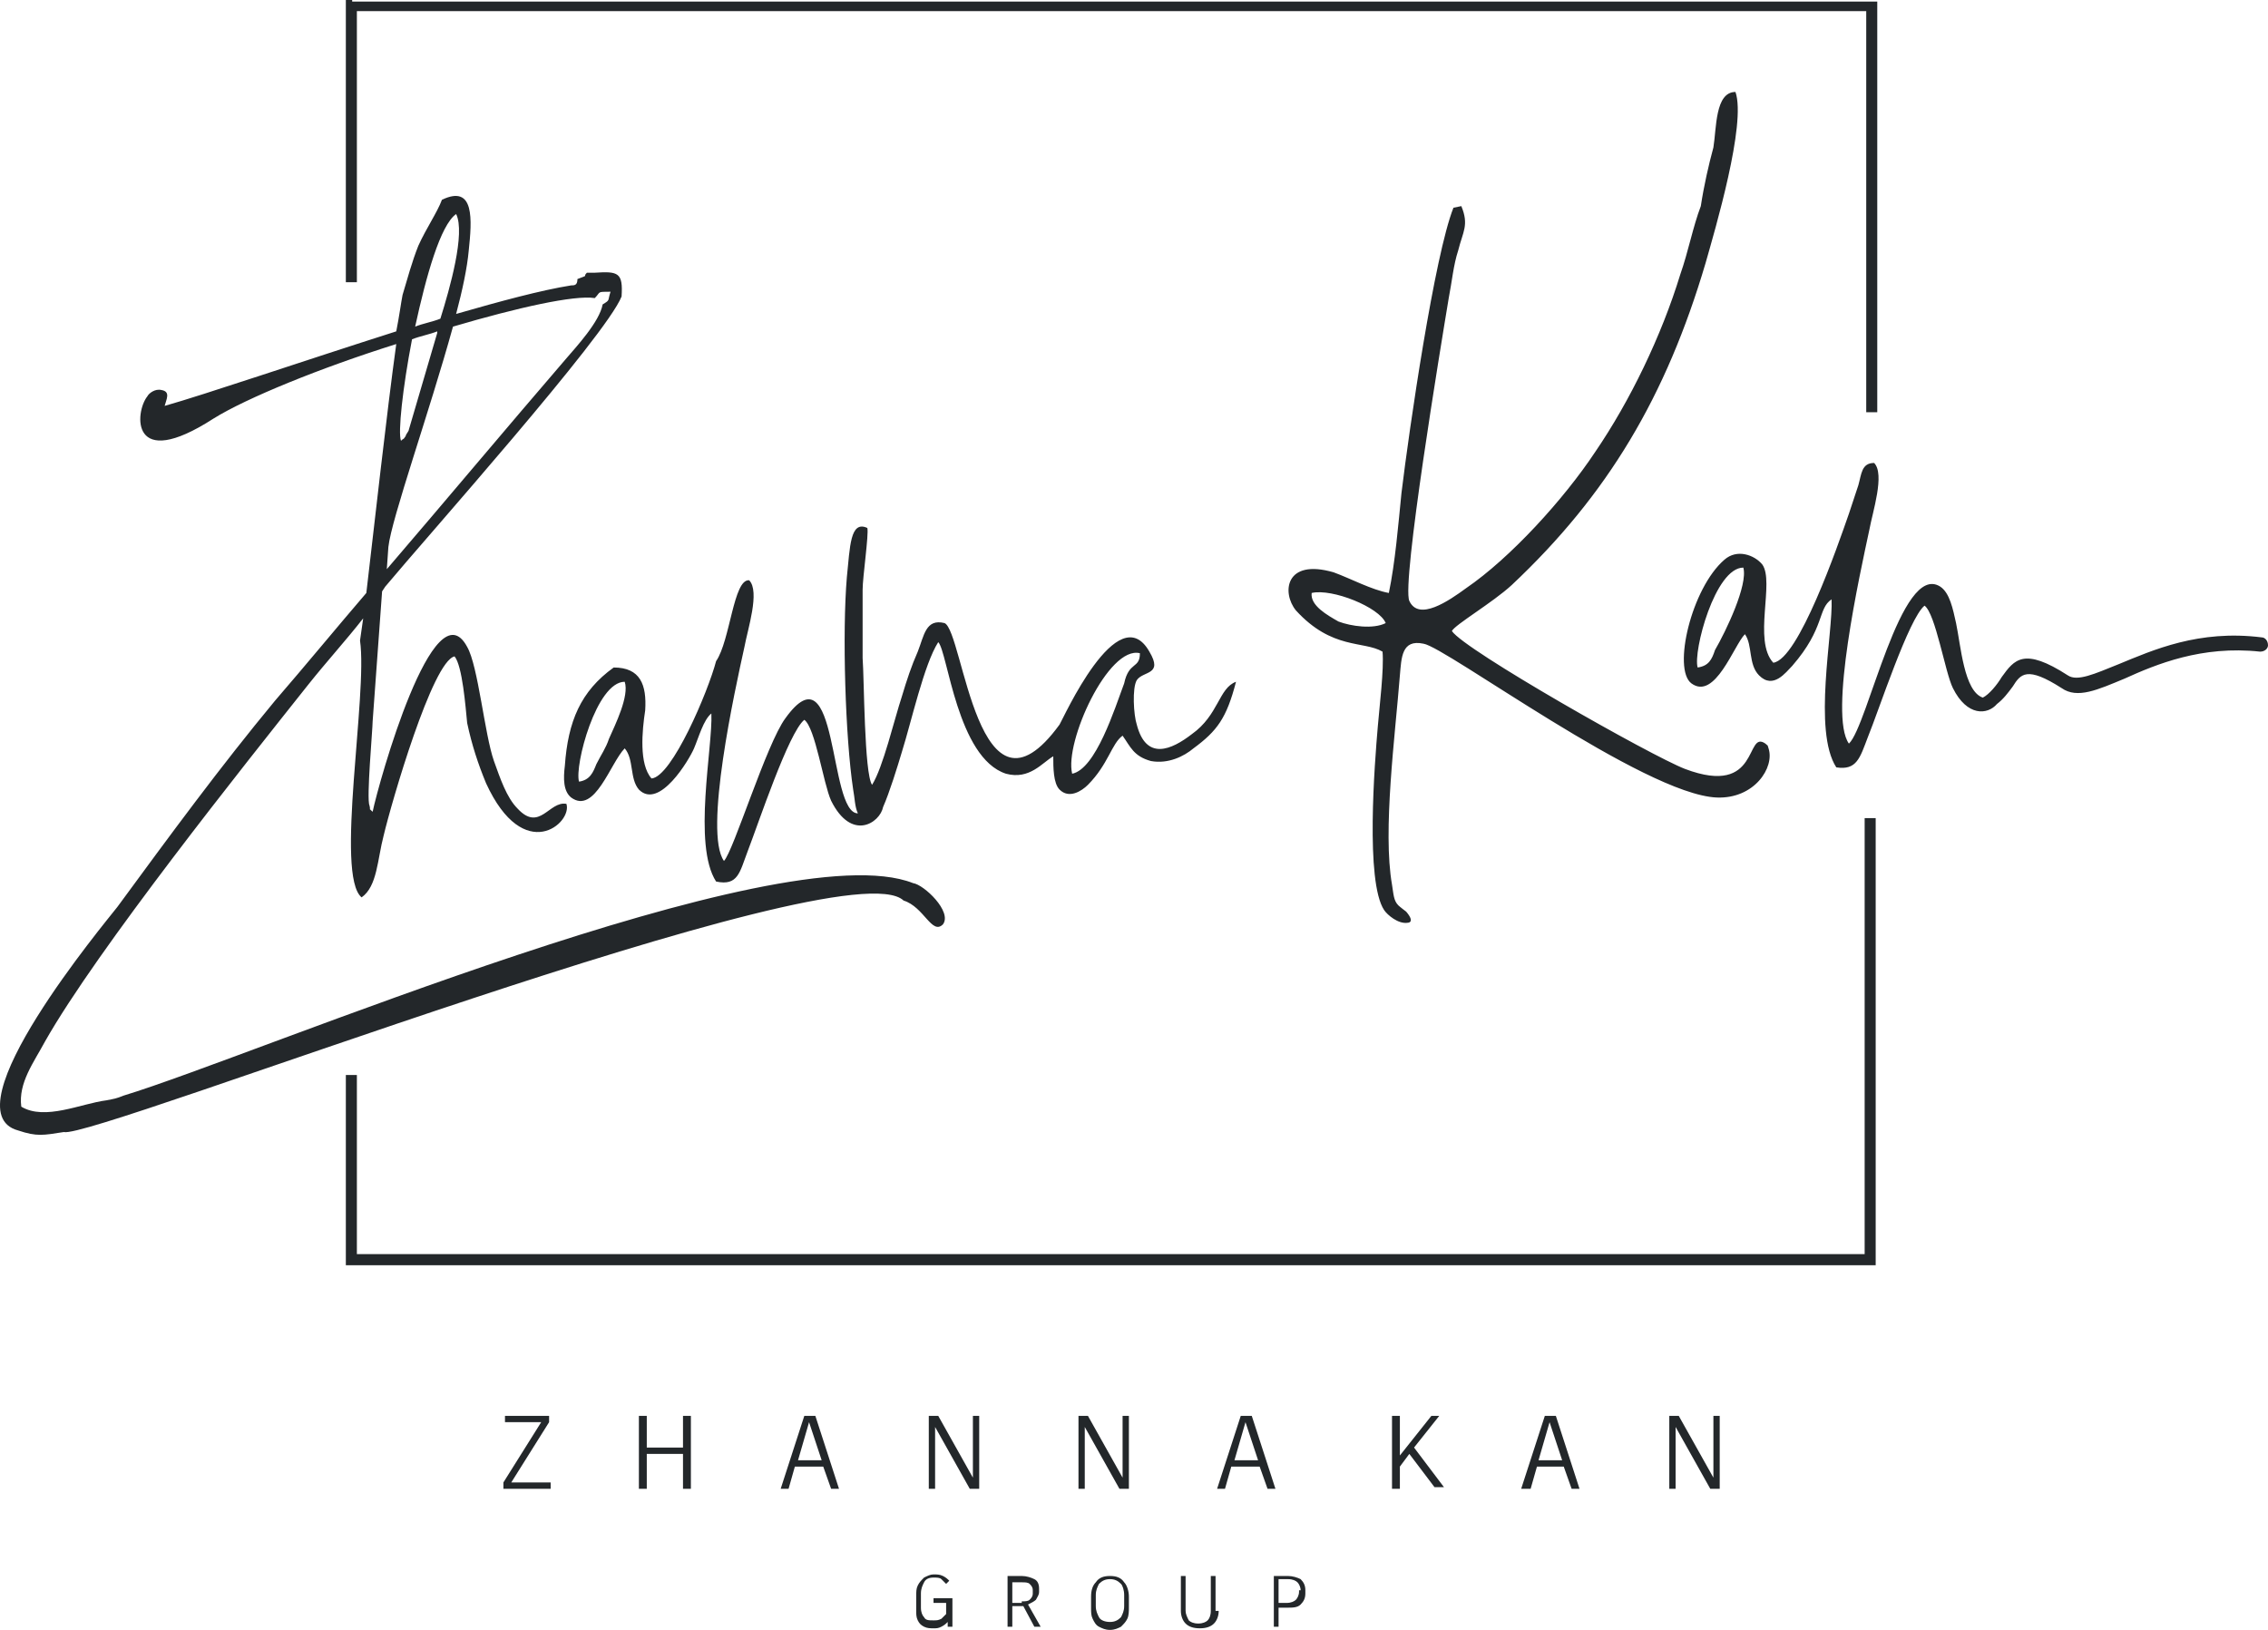 <svg width="96" height="69" viewBox="0 0 96 69" fill="none" xmlns="http://www.w3.org/2000/svg">
<path fill-rule="evenodd" clip-rule="evenodd" d="M71.992 8.726C71.658 9.598 71.458 10.672 71.125 11.612C70.325 14.23 68.991 16.982 67.524 19.129C66.19 21.143 63.922 23.627 62.055 24.902C61.322 25.439 60.054 26.311 59.654 25.439C59.321 24.7 60.988 14.632 61.322 12.619C61.455 11.947 61.522 11.209 61.722 10.605C61.922 9.8 62.188 9.531 61.855 8.726L61.522 8.793C60.721 10.806 59.654 18.123 59.321 20.875C59.187 22.217 59.054 23.828 58.787 25.103C58.054 24.969 57.187 24.499 56.453 24.23C54.386 23.627 54.252 25.103 54.853 25.841C56.386 27.52 57.72 27.117 58.52 27.587C58.587 28.325 58.387 29.936 58.321 30.741C58.187 32.285 57.787 37.319 58.587 38.527C58.721 38.729 59.187 39.131 59.588 39.064C59.588 39.064 59.921 39.064 59.521 38.594C59.521 38.594 59.254 38.393 59.187 38.326C58.987 38.124 58.987 37.856 58.921 37.453C58.52 35.171 59.054 31.144 59.254 28.593C59.321 27.855 59.321 27.05 60.255 27.251C61.188 27.385 69.591 33.627 72.659 33.762C74.259 33.829 75.126 32.486 74.859 31.681C74.793 31.48 74.859 31.614 74.726 31.48C73.859 30.875 74.526 33.762 71.325 32.553C69.924 32.017 61.988 27.52 61.455 26.714C61.588 26.445 63.189 25.506 63.989 24.767C68.057 20.942 70.525 16.78 72.192 11.142C72.592 9.732 73.926 5.235 73.459 3.893C72.592 3.893 72.659 5.437 72.525 6.242C72.325 6.981 72.125 7.853 71.992 8.726ZM84.73 28.66C85.263 27.922 85.663 27.385 87.53 28.593C87.931 28.862 88.664 28.526 89.665 28.123C91.132 27.52 93.066 26.647 95.733 26.983C95.867 26.983 96 27.117 96 27.318C96 27.452 95.867 27.587 95.666 27.587C93.199 27.318 91.265 28.123 89.931 28.728C88.797 29.198 87.931 29.6 87.264 29.13C85.796 28.191 85.53 28.526 85.196 29.063C84.996 29.332 84.796 29.6 84.529 29.802C84.129 30.271 83.262 30.338 82.662 29.13C82.329 28.459 81.928 25.976 81.462 25.64C80.795 26.177 79.528 30.07 79.061 31.211C78.727 32.084 78.594 32.621 77.727 32.486C76.727 30.943 77.594 26.781 77.527 25.372C76.927 25.774 77.26 26.58 75.86 28.191C75.593 28.459 75.059 29.198 74.459 28.593C73.993 28.123 74.193 27.318 73.859 26.848C73.392 27.318 72.592 29.667 71.592 28.929C70.791 28.325 71.592 24.902 72.992 23.694C73.526 23.224 74.259 23.492 74.593 23.895C75.126 24.633 74.193 27.117 75.059 28.056C76.127 27.922 77.794 23.09 78.261 21.747C78.394 21.344 78.527 20.942 78.661 20.539C78.794 20.069 78.794 19.599 79.328 19.599C79.794 20.069 79.261 21.68 79.128 22.418C78.727 24.298 77.394 30.271 78.261 31.48C79.061 30.741 80.461 23.761 82.129 24.835C82.529 25.103 82.662 25.774 82.796 26.378C82.996 27.318 83.129 29.265 83.929 29.533C84.196 29.399 84.529 28.996 84.73 28.66ZM71.858 28.258C71.658 27.587 72.592 24.029 73.792 24.029C73.993 24.767 73.059 26.714 72.592 27.52C72.459 27.922 72.325 28.191 71.858 28.258ZM45.383 32.755C45.049 31.412 46.917 27.318 48.25 27.654C48.25 28.325 47.784 27.989 47.584 28.929C47.183 30.003 46.383 32.553 45.383 32.755ZM30.311 27.989C29.977 29.265 28.444 32.889 27.577 32.956C27.043 32.352 27.177 30.943 27.31 30.07C27.377 28.996 27.11 28.258 25.976 28.258C24.576 29.265 24.042 30.54 23.909 32.419C23.842 32.956 23.842 33.493 24.175 33.762C25.176 34.5 25.843 32.285 26.443 31.681C26.843 32.151 26.643 32.956 27.043 33.426C27.91 34.299 29.177 32.151 29.377 31.681C29.577 31.211 29.777 30.473 30.111 30.204C30.177 31.614 29.311 35.775 30.311 37.319C31.245 37.52 31.311 36.916 31.645 36.044C32.111 34.836 33.379 31.01 34.045 30.473C34.512 30.808 34.846 33.158 35.179 33.896C36.046 35.641 37.247 34.836 37.38 34.164C37.647 33.56 37.98 32.486 38.18 31.815C38.58 30.54 39.114 28.123 39.714 27.184C40.114 27.587 40.514 32.084 42.582 32.755C43.582 33.023 44.116 32.285 44.583 32.017C44.583 32.486 44.583 33.158 44.849 33.426C45.249 33.829 45.783 33.493 46.05 33.225C46.917 32.352 47.05 31.48 47.517 31.144C47.85 31.614 47.984 32.017 48.717 32.218C49.451 32.352 50.118 32.017 50.518 31.681C51.518 30.943 51.918 30.406 52.318 28.862C51.585 29.13 51.585 30.271 50.451 31.077C49.584 31.748 48.517 32.218 48.117 30.674C47.984 30.271 47.917 29.13 48.117 28.795C48.384 28.392 49.251 28.593 48.651 27.587C47.317 25.237 44.983 30.473 44.849 30.674C41.381 35.44 40.781 26.714 39.981 26.378C39.181 26.177 39.114 26.915 38.847 27.587C38.58 28.191 38.38 28.795 38.18 29.466C37.847 30.473 37.38 32.486 36.913 33.225C36.58 32.755 36.58 28.728 36.513 27.855C36.513 26.915 36.513 25.976 36.513 24.969C36.513 24.432 36.78 22.62 36.713 22.351C35.98 22.016 35.98 23.157 35.846 24.432C35.646 26.781 35.779 31.211 36.113 33.426C36.18 33.762 36.18 34.164 36.313 34.433C35.046 34.433 35.513 27.251 33.245 30.406C32.445 31.48 31.044 36.044 30.644 36.447C29.777 35.238 31.111 29.198 31.511 27.385C31.645 26.647 32.178 25.036 31.711 24.566C31.044 24.499 30.911 27.117 30.311 27.989ZM24.509 33.09C24.309 32.419 25.242 28.862 26.443 28.862C26.643 29.466 26.043 30.674 25.776 31.278C25.643 31.681 25.443 31.949 25.242 32.352C25.109 32.688 24.976 33.023 24.509 33.09ZM19.174 13.827C21.908 13.021 24.309 12.484 25.176 12.619C25.443 12.35 25.242 12.35 25.843 12.35C25.709 12.753 25.843 12.686 25.509 12.887C25.376 13.626 24.376 14.699 23.975 15.169C21.375 18.19 18.907 21.143 16.373 24.096L16.439 23.157C16.573 21.948 18.174 17.451 19.174 13.827ZM17.44 14.364C17.773 14.23 18.174 14.162 18.507 14.028V14.095L17.306 18.19C17.306 18.257 17.173 18.391 17.173 18.458C17.04 18.66 17.106 18.525 16.973 18.66C16.84 18.324 17.04 16.445 17.44 14.364ZM18.64 13.491C18.307 13.626 17.907 13.693 17.573 13.827C18.04 11.679 18.64 9.531 19.307 9.061C19.707 9.867 19.04 12.216 18.64 13.491ZM24.175 12.082C22.908 12.283 21.174 12.753 19.307 13.29C19.574 12.283 19.774 11.343 19.841 10.605C19.974 9.33 20.107 7.786 18.707 8.457C18.507 8.994 18.04 9.665 17.707 10.404C17.44 11.075 17.24 11.813 17.04 12.484C16.973 12.82 16.906 13.357 16.773 14.028C12.772 15.303 8.637 16.713 6.97 17.183C7.036 16.914 7.236 16.579 6.836 16.512C6.569 16.445 6.303 16.646 6.236 16.78C5.703 17.451 5.502 20.002 9.037 17.72C10.438 16.847 13.572 15.572 16.773 14.565C16.373 17.451 15.839 22.284 15.506 25.103C14.239 26.58 12.972 28.123 11.638 29.667C9.304 32.486 7.236 35.305 4.969 38.393C4.502 38.997 -2.234 47.052 0.768 47.857C1.568 48.126 1.835 48.058 2.702 47.924C3.902 48.26 35.779 35.775 38.247 38.124C39.114 38.393 39.447 39.601 39.914 39.131C40.314 38.594 39.114 37.453 38.647 37.386C33.045 35.171 10.771 44.702 5.236 46.38C4.902 46.515 4.836 46.515 4.502 46.582C3.435 46.716 1.901 47.454 0.901 46.85C0.768 45.843 1.434 44.971 1.901 44.098C4.102 40.205 10.371 32.352 13.038 28.996C13.839 27.989 14.639 27.117 15.373 26.177L15.239 27.117C15.573 29.399 14.172 37.051 15.306 37.99C15.973 37.52 15.973 36.379 16.239 35.373C16.573 33.963 18.307 27.989 19.241 27.788C19.574 28.191 19.707 29.936 19.774 30.607C19.974 31.547 20.241 32.352 20.574 33.158C22.175 36.648 24.242 34.836 23.975 34.03C23.242 33.896 22.842 35.238 21.908 34.231C21.441 33.762 21.174 32.956 20.908 32.218C20.508 31.077 20.241 28.191 19.774 27.385C18.373 24.767 16.039 33.09 15.773 34.366C15.573 34.164 15.706 34.366 15.639 34.097C15.506 33.829 15.773 30.875 15.773 30.54L16.173 25.036L16.306 24.835C18.04 22.754 25.643 14.23 26.31 12.552C26.376 11.545 26.176 11.478 25.176 11.545H24.842C24.642 11.746 24.976 11.612 24.442 11.813C24.442 12.082 24.309 12.082 24.175 12.082ZM79.394 34.701V53.562H14.639V45.508H15.106V53.092H78.927V34.634H79.394V34.701ZM14.906 0.067H79.461V17.451H78.994V0.47H15.106V11.947H14.639C14.639 8.524 14.639 3.423 14.639 0H14.906V0.067ZM23.242 60.207L21.641 62.758H23.308V63.026H21.308V62.758L22.908 60.207H21.375V59.939H23.242V60.207ZM29.244 63.026H28.91V61.55H27.377V63.026H27.043V59.939H27.377V61.281H28.91V59.939H29.244V63.026ZM33.779 61.818H34.779L34.246 60.207L33.779 61.818ZM34.846 62.087H33.645L33.379 63.026H33.045L34.045 59.939H34.512L35.513 63.026H35.179L34.846 62.087ZM41.448 59.939V63.026H41.048L39.581 60.409V63.026H39.314V59.939H39.714L41.181 62.556V59.939H41.448ZM47.784 59.939V63.026H47.383L45.916 60.409V63.026H45.65V59.939H46.05L47.517 62.556V59.939H47.784ZM52.252 61.818H53.252L52.719 60.207L52.252 61.818ZM53.319 62.087H52.118L51.852 63.026H51.518L52.519 59.939H52.985L53.986 63.026H53.652L53.319 62.087ZM59.654 61.55L59.254 62.087V63.026H58.921V59.939H59.254V61.617L60.588 59.939H60.921L59.854 61.281L61.121 62.959H60.721L59.654 61.55ZM65.123 61.818H66.123L65.59 60.207L65.123 61.818ZM66.19 62.087H65.056L64.789 63.026H64.389L65.39 59.939H65.856L66.857 63.026H66.523L66.19 62.087ZM72.792 59.939V63.026H72.392L70.925 60.409V63.026H70.658V59.939H71.058L72.525 62.556V59.939H72.792ZM40.314 68.866H40.114V68.664C40.048 68.731 39.981 68.799 39.847 68.866C39.714 68.933 39.647 68.933 39.514 68.933C39.381 68.933 39.247 68.933 39.114 68.866C38.981 68.799 38.914 68.731 38.847 68.597C38.781 68.463 38.781 68.329 38.781 68.195V67.591C38.781 67.389 38.781 67.255 38.847 67.121C38.914 66.986 38.981 66.919 39.114 66.785C39.247 66.718 39.381 66.651 39.514 66.651C39.647 66.651 39.781 66.651 39.914 66.718C40.048 66.785 40.114 66.852 40.181 66.919L40.048 67.053C39.981 66.986 39.914 66.919 39.847 66.852C39.781 66.785 39.647 66.785 39.514 66.785C39.314 66.785 39.181 66.852 39.114 66.986C39.047 67.121 38.981 67.255 38.981 67.456V68.06C38.981 68.262 39.047 68.396 39.114 68.463C39.181 68.597 39.314 68.597 39.514 68.597C39.647 68.597 39.714 68.597 39.847 68.53C39.914 68.463 39.981 68.396 40.048 68.329V67.859H39.514V67.658H40.314V68.866ZM43.249 67.792C43.382 67.792 43.515 67.792 43.582 67.725C43.649 67.658 43.715 67.591 43.715 67.456V67.322C43.715 67.188 43.649 67.121 43.582 67.053C43.515 66.986 43.382 66.986 43.249 66.986H42.849V67.859H43.249V67.792ZM43.782 68.866L43.315 67.993C43.315 67.993 43.315 67.993 43.249 67.993H42.849V68.866H42.648V66.718H43.249C43.449 66.718 43.649 66.785 43.782 66.852C43.916 66.919 43.982 67.053 43.982 67.255V67.389C43.982 67.523 43.916 67.591 43.849 67.725C43.782 67.792 43.649 67.859 43.515 67.926L44.049 68.866H43.782ZM46.983 66.852C46.783 66.852 46.65 66.919 46.517 67.053C46.45 67.188 46.383 67.322 46.383 67.523V67.993C46.383 68.195 46.45 68.329 46.517 68.463C46.583 68.597 46.783 68.664 46.983 68.664C47.183 68.664 47.317 68.597 47.45 68.463C47.517 68.329 47.584 68.195 47.584 67.993V67.523C47.584 67.322 47.517 67.121 47.45 67.053C47.317 66.919 47.183 66.852 46.983 66.852ZM46.983 66.718C47.25 66.718 47.45 66.785 47.584 66.986C47.717 67.121 47.784 67.389 47.784 67.591V68.06C47.784 68.195 47.784 68.396 47.717 68.53C47.65 68.664 47.584 68.731 47.45 68.866C47.317 68.933 47.183 69 46.983 69C46.783 69 46.65 68.933 46.517 68.866C46.383 68.799 46.316 68.664 46.25 68.53C46.183 68.396 46.183 68.262 46.183 68.06V67.591C46.183 67.322 46.25 67.121 46.383 66.986C46.517 66.785 46.717 66.718 46.983 66.718ZM51.585 68.195C51.585 68.396 51.518 68.597 51.385 68.731C51.251 68.866 51.051 68.933 50.785 68.933C50.518 68.933 50.318 68.866 50.184 68.731C50.051 68.597 49.984 68.396 49.984 68.195V66.718H50.184V68.195C50.184 68.329 50.251 68.463 50.318 68.597C50.384 68.664 50.518 68.731 50.718 68.731C50.918 68.731 51.051 68.664 51.118 68.597C51.185 68.53 51.251 68.396 51.251 68.195V66.718H51.452V68.195H51.585ZM55.053 67.322C55.053 67.188 54.986 67.053 54.919 66.986C54.853 66.919 54.719 66.852 54.519 66.852H54.119V67.859H54.453C54.653 67.859 54.786 67.792 54.853 67.725C54.919 67.658 54.986 67.523 54.986 67.389V67.322H55.053ZM54.519 66.718C54.719 66.718 54.919 66.785 55.053 66.852C55.186 66.986 55.253 67.121 55.253 67.322V67.456C55.253 67.658 55.186 67.792 55.053 67.926C54.919 68.06 54.719 68.06 54.453 68.06H54.119V68.866H53.919V66.718H54.519ZM55.52 25.103C56.386 24.902 58.387 25.707 58.654 26.378C58.12 26.647 57.187 26.513 56.653 26.311C56.186 26.043 55.453 25.64 55.52 25.103Z" fill="#23272A"/>
</svg>
